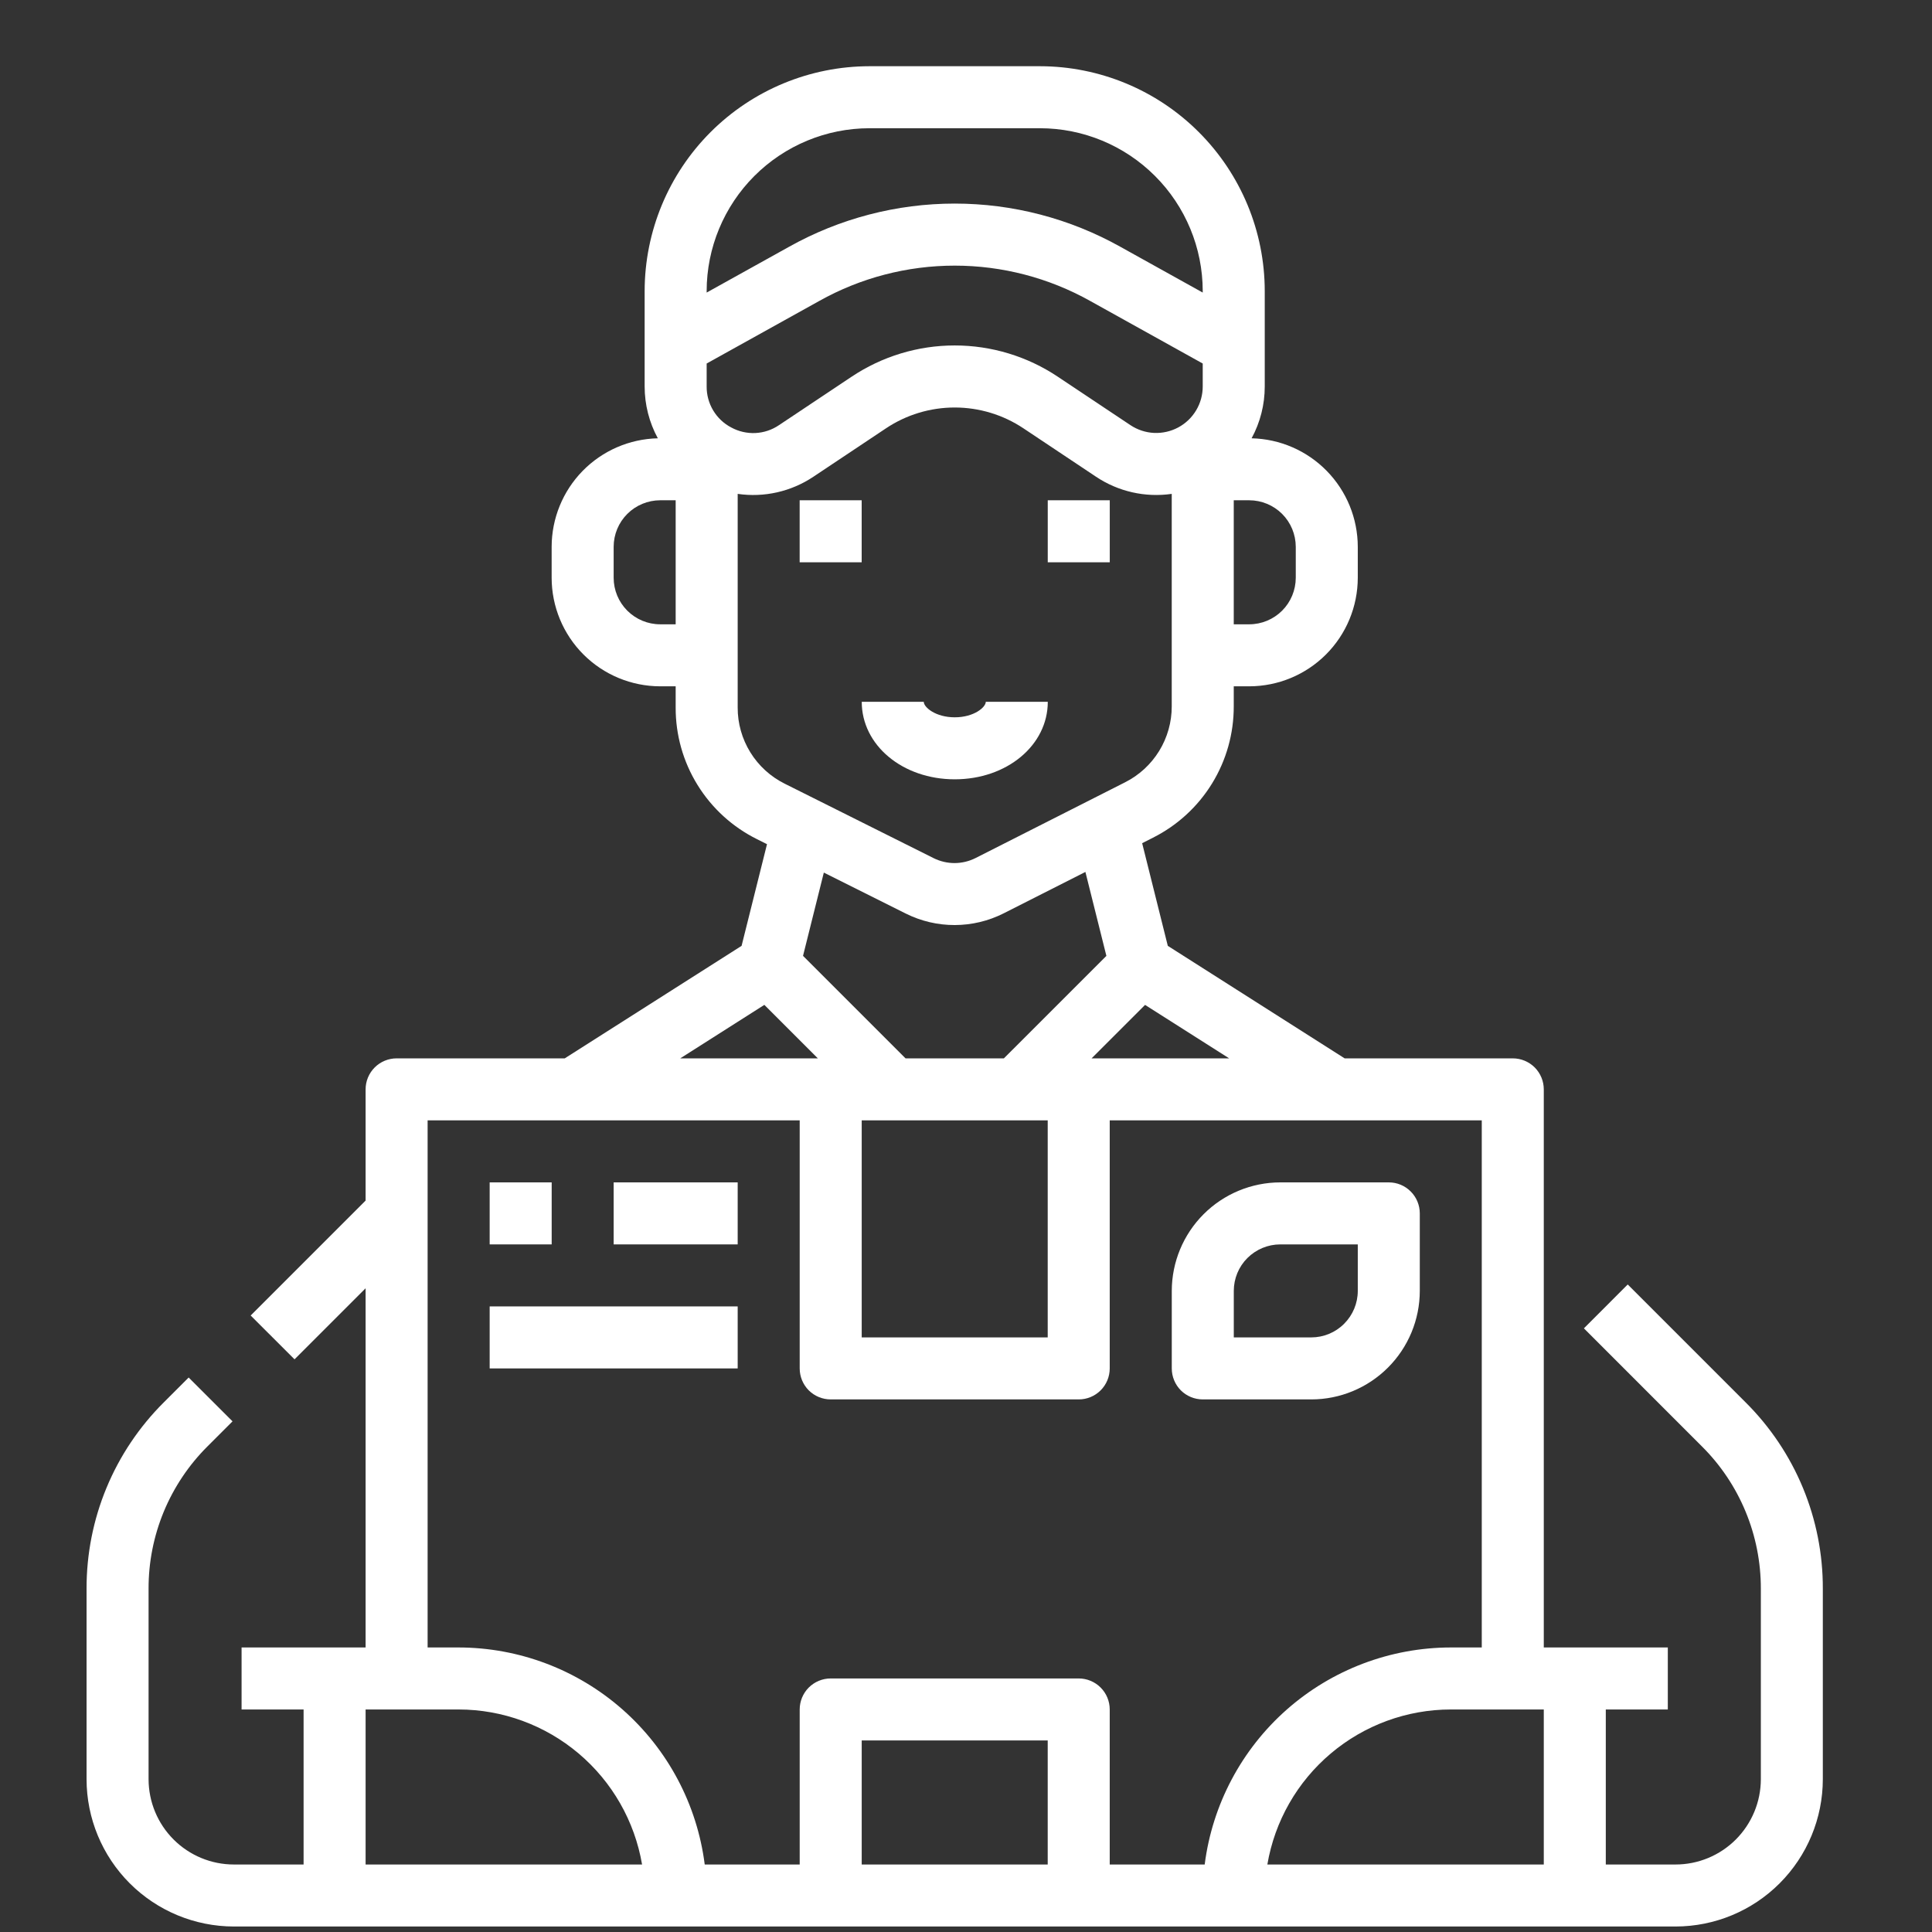 <svg width="51" height="51" viewBox="0 0 51 51" fill="none" xmlns="http://www.w3.org/2000/svg">
<rect x="0" y="0" width="51" height="51" fill="#333333" stroke="none"/>
<g clip-path="url(#clip0_257_1149)">
<path d="M21.109 13.206H22.746V14.843H21.109V13.206Z" fill="white"/>
<path d="M27.658 13.206H29.295V14.843H27.658V13.206Z" fill="white"/>
<path d="M25.203 20.572C26.58 20.572 27.659 19.673 27.659 18.526H26.022C26.022 18.67 25.711 18.935 25.203 18.935C24.696 18.935 24.385 18.67 24.385 18.526H22.748C22.748 19.673 23.826 20.572 25.203 20.572Z" fill="white"/>
<path d="M46.081 37.02L42.968 33.907L41.811 35.065L44.923 38.178C45.419 38.67 45.812 39.257 46.079 39.902C46.347 40.548 46.483 41.24 46.482 41.939V46.967C46.481 47.564 46.243 48.136 45.822 48.558C45.4 48.98 44.828 49.218 44.231 49.218H42.389V45.126H44.026V43.489H40.752V28.757C40.752 28.54 40.666 28.332 40.513 28.178C40.359 28.025 40.151 27.938 39.934 27.938H35.495L30.827 24.968L30.15 22.258L30.436 22.113C31.079 21.79 31.619 21.294 31.995 20.682C32.372 20.069 32.57 19.364 32.568 18.644V18.117H32.977C33.737 18.116 34.465 17.814 35.002 17.277C35.539 16.74 35.841 16.012 35.842 15.252V14.434C35.841 13.685 35.547 12.966 35.023 12.431C34.5 11.896 33.788 11.587 33.039 11.57C33.267 11.15 33.387 10.68 33.386 10.201V7.682C33.385 6.109 32.759 4.6 31.646 3.488C30.534 2.375 29.026 1.75 27.453 1.748H22.951C21.378 1.75 19.87 2.375 18.757 3.488C17.645 4.6 17.019 6.109 17.017 7.682V10.201C17.017 10.68 17.137 11.15 17.365 11.57C16.616 11.587 15.904 11.896 15.38 12.431C14.857 12.966 14.563 13.685 14.562 14.434V15.252C14.563 16.012 14.865 16.74 15.402 17.277C15.939 17.814 16.667 18.116 17.427 18.117H17.836V18.675C17.833 19.398 18.033 20.107 18.413 20.721C18.793 21.336 19.337 21.832 19.985 22.153L20.247 22.284L19.576 24.968L14.908 27.938H10.47C10.253 27.938 10.044 28.025 9.891 28.178C9.737 28.332 9.651 28.54 9.651 28.757V31.692L6.617 34.726L7.775 35.883L9.651 34.007V43.489H6.377V45.126H8.014V49.218H6.173C5.576 49.218 5.004 48.98 4.582 48.558C4.16 48.136 3.923 47.564 3.922 46.967V41.939C3.92 41.24 4.057 40.548 4.324 39.902C4.592 39.257 4.985 38.67 5.48 38.178L6.138 37.52L4.98 36.363L4.323 37.02C3.675 37.665 3.161 38.431 2.811 39.276C2.461 40.12 2.283 41.025 2.285 41.939V46.967C2.286 47.998 2.696 48.986 3.425 49.715C4.154 50.444 5.142 50.854 6.173 50.855H44.231C45.262 50.854 46.25 50.444 46.978 49.715C47.707 48.986 48.117 47.998 48.118 46.967V41.939C48.121 41.025 47.942 40.12 47.593 39.276C47.243 38.431 46.729 37.665 46.081 37.02ZM22.747 29.575H27.657V35.304H22.747V29.575ZM28.815 27.938L30.227 26.527L32.447 27.938H28.815ZM19.303 11.284C19.105 11.181 18.941 11.025 18.826 10.834C18.712 10.643 18.652 10.424 18.654 10.201V9.596L21.625 7.945C22.718 7.333 23.949 7.012 25.202 7.012C26.454 7.012 27.686 7.333 28.779 7.945L31.749 9.596V10.201C31.749 10.424 31.689 10.642 31.575 10.832C31.461 11.023 31.297 11.179 31.101 11.284C30.905 11.389 30.684 11.438 30.462 11.428C30.241 11.417 30.026 11.346 29.841 11.223L27.926 9.946C27.12 9.407 26.172 9.119 25.202 9.119C24.232 9.119 23.284 9.407 22.478 9.946L20.563 11.223C20.379 11.348 20.164 11.42 19.941 11.431C19.719 11.441 19.498 11.391 19.303 11.284ZM34.205 14.434V15.252C34.204 15.578 34.075 15.89 33.845 16.12C33.615 16.35 33.303 16.48 32.977 16.48H32.568V13.206H32.977C33.303 13.207 33.615 13.336 33.845 13.566C34.075 13.796 34.204 14.108 34.205 14.434ZM22.951 3.385H27.453C28.592 3.386 29.684 3.839 30.489 4.645C31.295 5.45 31.748 6.543 31.749 7.682V7.723L29.574 6.514C28.238 5.767 26.733 5.374 25.202 5.374C23.671 5.374 22.166 5.767 20.83 6.514L18.654 7.723V7.682C18.655 6.543 19.109 5.45 19.914 4.645C20.72 3.839 21.812 3.386 22.951 3.385ZM17.427 16.48C17.101 16.48 16.789 16.35 16.559 16.12C16.329 15.89 16.199 15.578 16.199 15.252V14.434C16.199 14.108 16.329 13.796 16.559 13.566C16.789 13.336 17.101 13.207 17.427 13.206H17.836V16.48H17.427ZM19.473 18.675V13.037C20.172 13.139 20.884 12.977 21.471 12.585L23.386 11.308C23.923 10.949 24.555 10.757 25.202 10.757C25.848 10.757 26.48 10.949 27.018 11.308L28.933 12.585C29.52 12.977 30.232 13.138 30.931 13.037V18.644C30.932 19.061 30.817 19.469 30.599 19.824C30.381 20.178 30.069 20.465 29.697 20.652L25.751 22.651C25.58 22.737 25.391 22.782 25.199 22.783C25.008 22.783 24.819 22.739 24.647 22.654L20.717 20.689C20.342 20.503 20.027 20.216 19.807 19.86C19.587 19.504 19.471 19.094 19.473 18.675ZM23.915 24.118C24.315 24.317 24.756 24.42 25.203 24.419C25.65 24.418 26.091 24.313 26.49 24.112L28.652 23.017L29.206 25.233L26.5 27.938H23.904L21.198 25.232L21.747 23.034L23.915 24.118ZM20.177 26.526L21.589 27.938H17.957L20.177 26.526ZM11.288 29.575H21.11V36.123C21.11 36.34 21.196 36.548 21.349 36.702C21.503 36.855 21.711 36.941 21.928 36.941H28.476C28.693 36.941 28.901 36.855 29.054 36.702C29.208 36.548 29.294 36.34 29.294 36.123V29.575H39.115V43.489H38.297C36.703 43.491 35.164 44.074 33.968 45.128C32.773 46.183 32.002 47.637 31.801 49.218H29.294V45.126C29.294 44.909 29.208 44.701 29.054 44.547C28.901 44.394 28.693 44.307 28.476 44.307H21.928C21.711 44.307 21.503 44.394 21.349 44.547C21.196 44.701 21.11 44.909 21.11 45.126V49.218H18.603C18.402 47.637 17.631 46.183 16.435 45.128C15.24 44.074 13.701 43.491 12.107 43.489H11.288V29.575ZM9.651 49.218V45.126H12.107C13.267 45.127 14.389 45.539 15.275 46.288C16.161 47.037 16.754 48.075 16.949 49.218H9.651ZM22.747 49.218V45.944H27.657V49.218H22.747ZM40.752 49.218H33.455C33.65 48.075 34.242 47.037 35.129 46.288C36.015 45.539 37.137 45.127 38.297 45.126H40.752V49.218Z" fill="white"/>
<path d="M12.926 31.212H14.563V32.849H12.926V31.212Z" fill="white"/>
<path d="M16.199 31.212H19.473V32.849H16.199V31.212Z" fill="white"/>
<path d="M12.926 34.486H19.473V36.123H12.926V34.486Z" fill="white"/>
<path d="M31.75 36.941H34.615C35.374 36.941 36.102 36.638 36.639 36.101C37.176 35.564 37.478 34.836 37.479 34.077V32.031C37.479 31.814 37.393 31.605 37.239 31.452C37.086 31.298 36.878 31.212 36.661 31.212H33.796C33.037 31.213 32.309 31.515 31.772 32.052C31.235 32.589 30.933 33.317 30.932 34.077V36.123C30.932 36.34 31.018 36.548 31.171 36.702C31.325 36.855 31.533 36.941 31.75 36.941ZM32.569 34.077C32.569 33.751 32.698 33.439 32.928 33.209C33.159 32.979 33.471 32.849 33.796 32.849H35.842V34.077C35.842 34.402 35.712 34.714 35.482 34.944C35.252 35.175 34.94 35.304 34.615 35.304H32.569V34.077Z" fill="white"/>
</g>
<defs>
<clipPath id="clip0_257_1149">
<rect width="50" height="50" fill="white" transform="translate(0.5 0.967)"/>
</clipPath>
</defs>
</svg>
